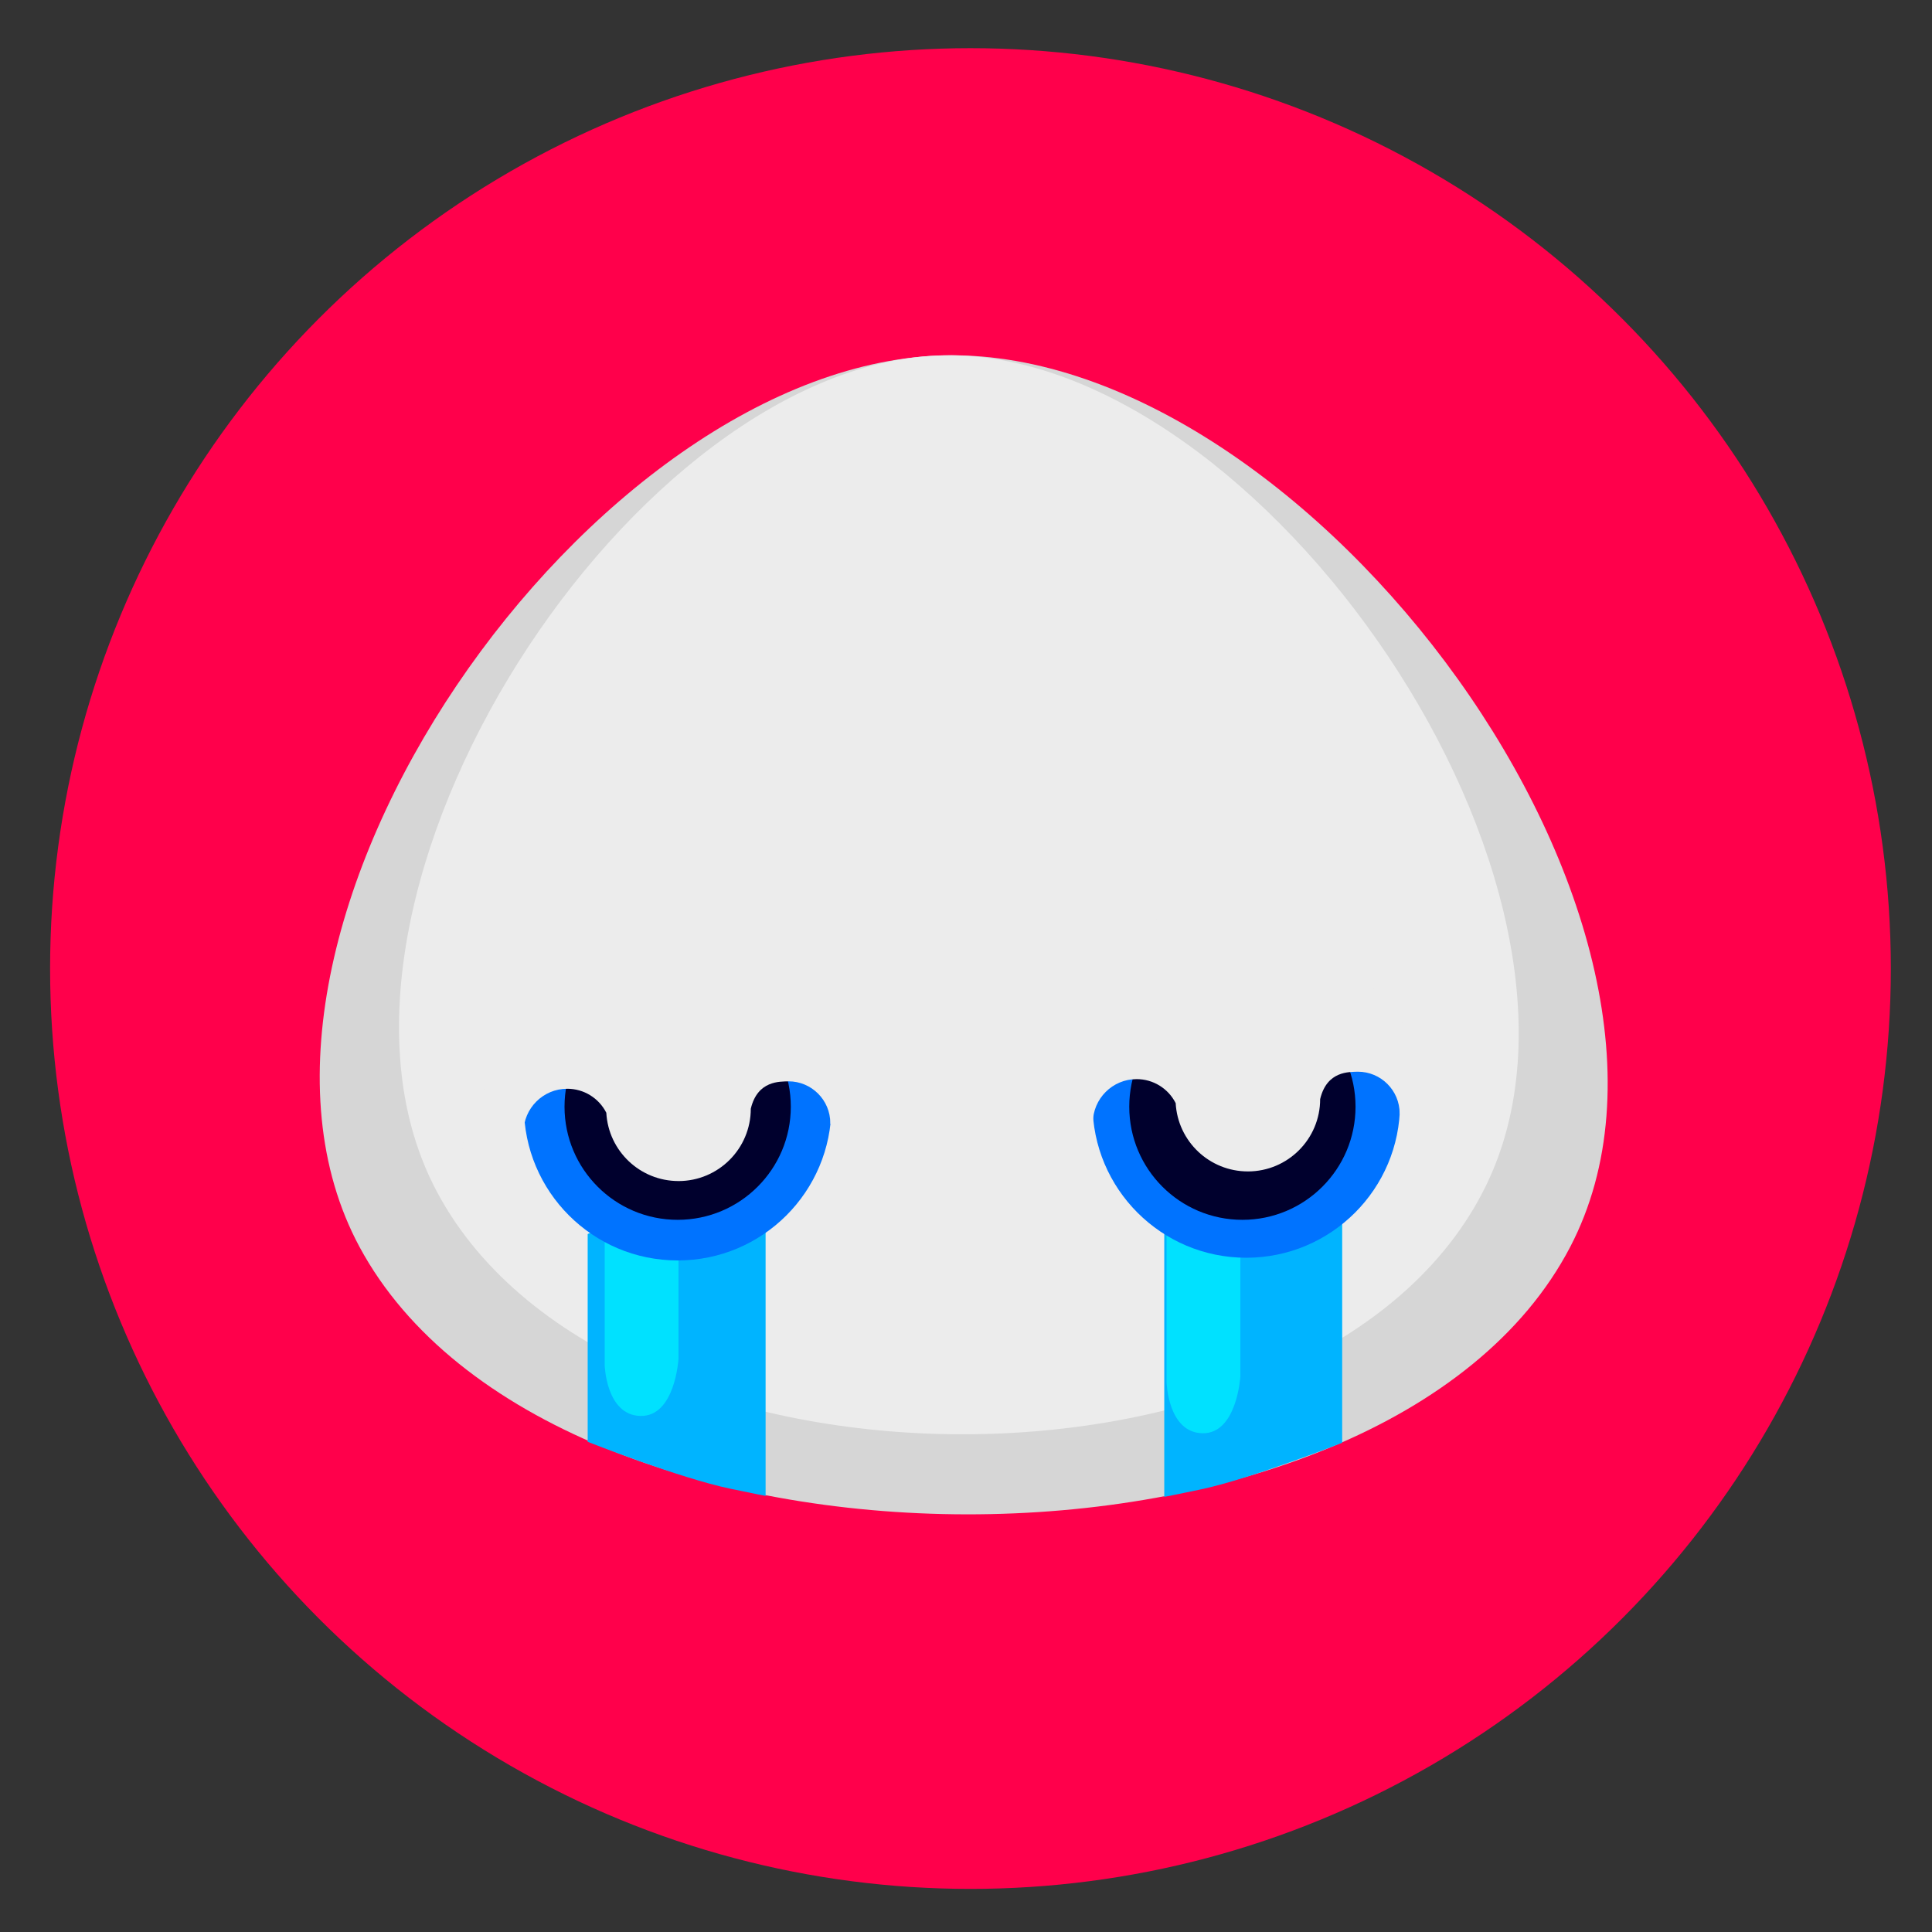 <?xml version="1.0" encoding="UTF-8" standalone="no"?>
<svg
   xmlns:dc="http://purl.org/dc/elements/1.1/"
   xmlns:cc="http://creativecommons.org/ns#"
   xmlns:rdf="http://www.w3.org/1999/02/22-rdf-syntax-ns#"
   xmlns:svg="http://www.w3.org/2000/svg"
   xmlns="http://www.w3.org/2000/svg"
   xmlns:sodipodi="http://sodipodi.sourceforge.net/DTD/sodipodi-0.dtd"
   xmlns:inkscape="http://www.inkscape.org/namespaces/inkscape"
   width="128mm"
   height="128mm"
   viewBox="0 0 128 128"
   version="1.1"
   id="svg14480"
   inkscape:version="1.0.1 (3bc2e813f5, 2020-09-07, custom)"
   sodipodi:docname="sugaroid-depressed.svg">
  <rect x="0" y="0" width="128" height="128" fill="#333333" stroke="none"/>
  <defs
     id="defs14474" />
  <sodipodi:namedview
     id="base"
     pagecolor="#ffffff"
     bordercolor="#666666"
     borderopacity="1.0"
     inkscape:pageopacity="0.0"
     inkscape:pageshadow="2"
     inkscape:zoom="0.64"
     inkscape:cx="670.64976"
     inkscape:cy="268.92814"
     inkscape:document-units="mm"
     inkscape:current-layer="layer1"
     inkscape:document-rotation="0"
     showgrid="false"
     inkscape:window-width="1366"
     inkscape:window-height="699"
     inkscape:window-x="0"
     inkscape:window-y="0"
     inkscape:window-maximized="1" />
  <g
     inkscape:label="Layer 1"
     inkscape:groupmode="layer"
     id="layer1">
    <g
       id="g8075"
       transform="matrix(0.678,0,0,0.678,-153.647,-686.659)">
      <circle
         inkscape:export-ydpi="96"
         inkscape:export-xdpi="96"
         r="89.936"
         cy="1107.415"
         cx="321.449"
         id="path826-4-0-8-3-2-8-5-8"
         style="fill:#ff004b;fill-opacity:1;stroke-width:0.265" />
      <g
         inkscape:export-ydpi="96"
         inkscape:export-xdpi="96"
         id="g1002-7-6-8-8-1-0-2"
         transform="translate(7.56,995.232)">
        <circle
           style="fill:#acac00;fill-opacity:0;stroke-width:0.276"
           id="path826-3-46-8-6-5-5-7-5-3"
           cx="313.679"
           cy="112.183"
           r="93.678"
           inkscape:export-xdpi="96"
           inkscape:export-ydpi="96" />
        <circle
           style="fill:#0f3000;fill-opacity:0;stroke-width:0.276"
           id="path826-3-4-3-4-5-8-1-9-4"
           cx="314.456"
           cy="112.448"
           r="93.678"
           inkscape:export-xdpi="96"
           inkscape:export-ydpi="96" />
        <path
           style="fill:#d6d6d6;fill-opacity:1;stroke:none;stroke-width:0.265px;stroke-linecap:butt;stroke-linejoin:miter;stroke-opacity:1"
           d="m 311.641,52.26 c -34.784,0.465 -73.944,56.494 -57.452,87.124 18.695,34.722 100.077,34.969 118.307,0 16.375,-31.412 -25.433,-87.597 -60.854,-87.124 z"
           id="path894-8-5-4-3-8-6-0-7"
           inkscape:connector-curvature="0"
           sodipodi:nodetypes="aaaa" />
        <path
           style="fill:#ececec;fill-opacity:1;stroke:none;stroke-width:0.238px;stroke-linecap:butt;stroke-linejoin:miter;stroke-opacity:1"
           d="m 311.376,52.26 c -30.24,0.433 -64.284,52.592 -49.947,81.106 16.253,32.324 87.003,32.554 102.851,0 14.236,-29.242 -22.111,-81.546 -52.904,-81.106 z"
           id="path894-80-6-8-9-8-0-6"
           inkscape:connector-curvature="0"
           sodipodi:nodetypes="aaaa" />
        <path
           sodipodi:nodetypes="ccsccc"
           inkscape:connector-curvature="0"
           id="path1603"
           d="m 276.484,138.13 v 20.299 c 0,0 8.98,3.555 13.938,4.584 4.958,1.029 3.449,0.687 3.449,0.687 v -34.237 z"
           style="fill:#00b4ff;fill-opacity:1;stroke:none;stroke-width:0.265px;stroke-linecap:butt;stroke-linejoin:miter;stroke-opacity:1" />
        <path
           inkscape:connector-curvature="0"
           id="path1670"
           d="m 278.147,133.611 v 17.33 c 0,0 0.132,4.895 3.506,4.961 3.373,0.066 3.704,-5.556 3.704,-5.556 V 132.95 Z"
           style="fill:#00e1ff;fill-opacity:1;stroke:none;stroke-width:0.265px;stroke-linecap:butt;stroke-linejoin:miter;stroke-opacity:1" />
        <circle
           style="opacity:1;vector-effect:none;fill:#0073ff;fill-opacity:1;stroke:none;stroke-width:0.265px;stroke-linecap:butt;stroke-linejoin:miter;stroke-miterlimit:4;stroke-dasharray:none;stroke-dashoffset:0;stroke-opacity:1"
           id="path896-1-25-3-7-4-4-9-8"
           cx="285.278"
           cy="125.682"
           r="15.025" />
        <circle
           style="fill:#00002d;fill-opacity:1;stroke:none;stroke-width:0.265"
           id="path896-12-2-5-4-3-8-3"
           cx="285.278"
           cy="125.682"
           r="11.056" />
        <path
           sodipodi:nodetypes="ccsccc"
           inkscape:connector-curvature="0"
           id="path1603-2"
           d="m 350.214,134.856 v 23.667 c 0,0 -8.98,3.555 -13.938,4.584 -4.958,1.029 -3.449,0.687 -3.449,0.687 v -34.237 z"
           style="fill:#00b4ff;fill-opacity:1;stroke:none;stroke-width:0.265px;stroke-linecap:butt;stroke-linejoin:miter;stroke-opacity:1" />
        <path
           inkscape:connector-curvature="0"
           id="path1670-7"
           d="m 333.054,135.302 v 17.33 c 0,0 0.132,4.895 3.506,4.961 3.373,0.066 3.704,-5.556 3.704,-5.556 v -17.396 z"
           style="fill:#00e1ff;fill-opacity:1;stroke:none;stroke-width:0.265px;stroke-linecap:butt;stroke-linejoin:miter;stroke-opacity:1" />
        <circle
           style="fill:#0073ff;fill-opacity:1;stroke:none;stroke-width:0.36"
           id="path896-1-2-3-2-7-2-1-1-3"
           cx="340.84"
           cy="125.418"
           r="15.025" />
        <circle
           style="fill:#00002d;fill-opacity:1;stroke:none;stroke-width:0.265"
           id="path896-4-0-9-4-4-4-3-0"
           cx="340.462"
           cy="125.682"
           r="11.056" />
      </g>
      <path
         inkscape:export-ydpi="96"
         inkscape:export-xdpi="96"
         sodipodi:nodetypes="cccccccccccccccc"
         inkscape:connector-curvature="0"
         id="path1046-9-3-5-5-4-5-9"
         d="m 348.554,1127.241 c 3.902,-2e-4 7.066,-3.163 7.066,-7.066 0.666,-2.796 2.869,-2.643 3.683,-2.68 2.257,-10e-5 4.087,1.83 4.087,4.087 -8e-4,0.016 -0.002,0.033 -0.003,0.049 l 3.68,0.24 -2.272,-7.75 -9.889,-11.76 -19.243,0.267 -8.419,21.515 6.218,-1.01 c -0.033,-0.211 -0.05,-0.424 -0.051,-0.637 9e-5,-2.361 1.914,-4.276 4.276,-4.276 1.613,2e-4 3.088,0.908 3.815,2.347 0.208,3.743 3.303,6.672 7.052,6.673 z"
         style="fill:#ececec;fill-opacity:1;stroke:none;stroke-width:0.67" />
      <path
         inkscape:export-ydpi="96"
         inkscape:export-xdpi="96"
         sodipodi:nodetypes="cccccccccccccccc"
         inkscape:connector-curvature="0"
         id="path1046-9-3-2-2-9-7-3-3"
         d="m 292.917,1128.182 c 3.902,-10e-5 7.066,-3.163 7.066,-7.066 0.666,-2.796 2.869,-2.643 3.683,-2.68 2.257,-1e-4 4.087,1.83 4.087,4.087 -8e-4,0.016 -0.002,0.033 -0.003,0.049 l 3.68,0.24 -2.272,-7.75 -9.889,-11.76 -19.243,0.267 -8.419,21.515 6.218,-1.01 c -0.033,-0.211 -0.05,-0.424 -0.051,-0.637 9e-5,-2.361 1.914,-4.276 4.276,-4.276 1.613,2e-4 3.088,0.908 3.815,2.347 0.208,3.743 3.303,6.672 7.052,6.673 z"
         style="fill:#ececec;fill-opacity:1;stroke:none;stroke-width:0.67" />
    </g>
  </g>
</svg>
